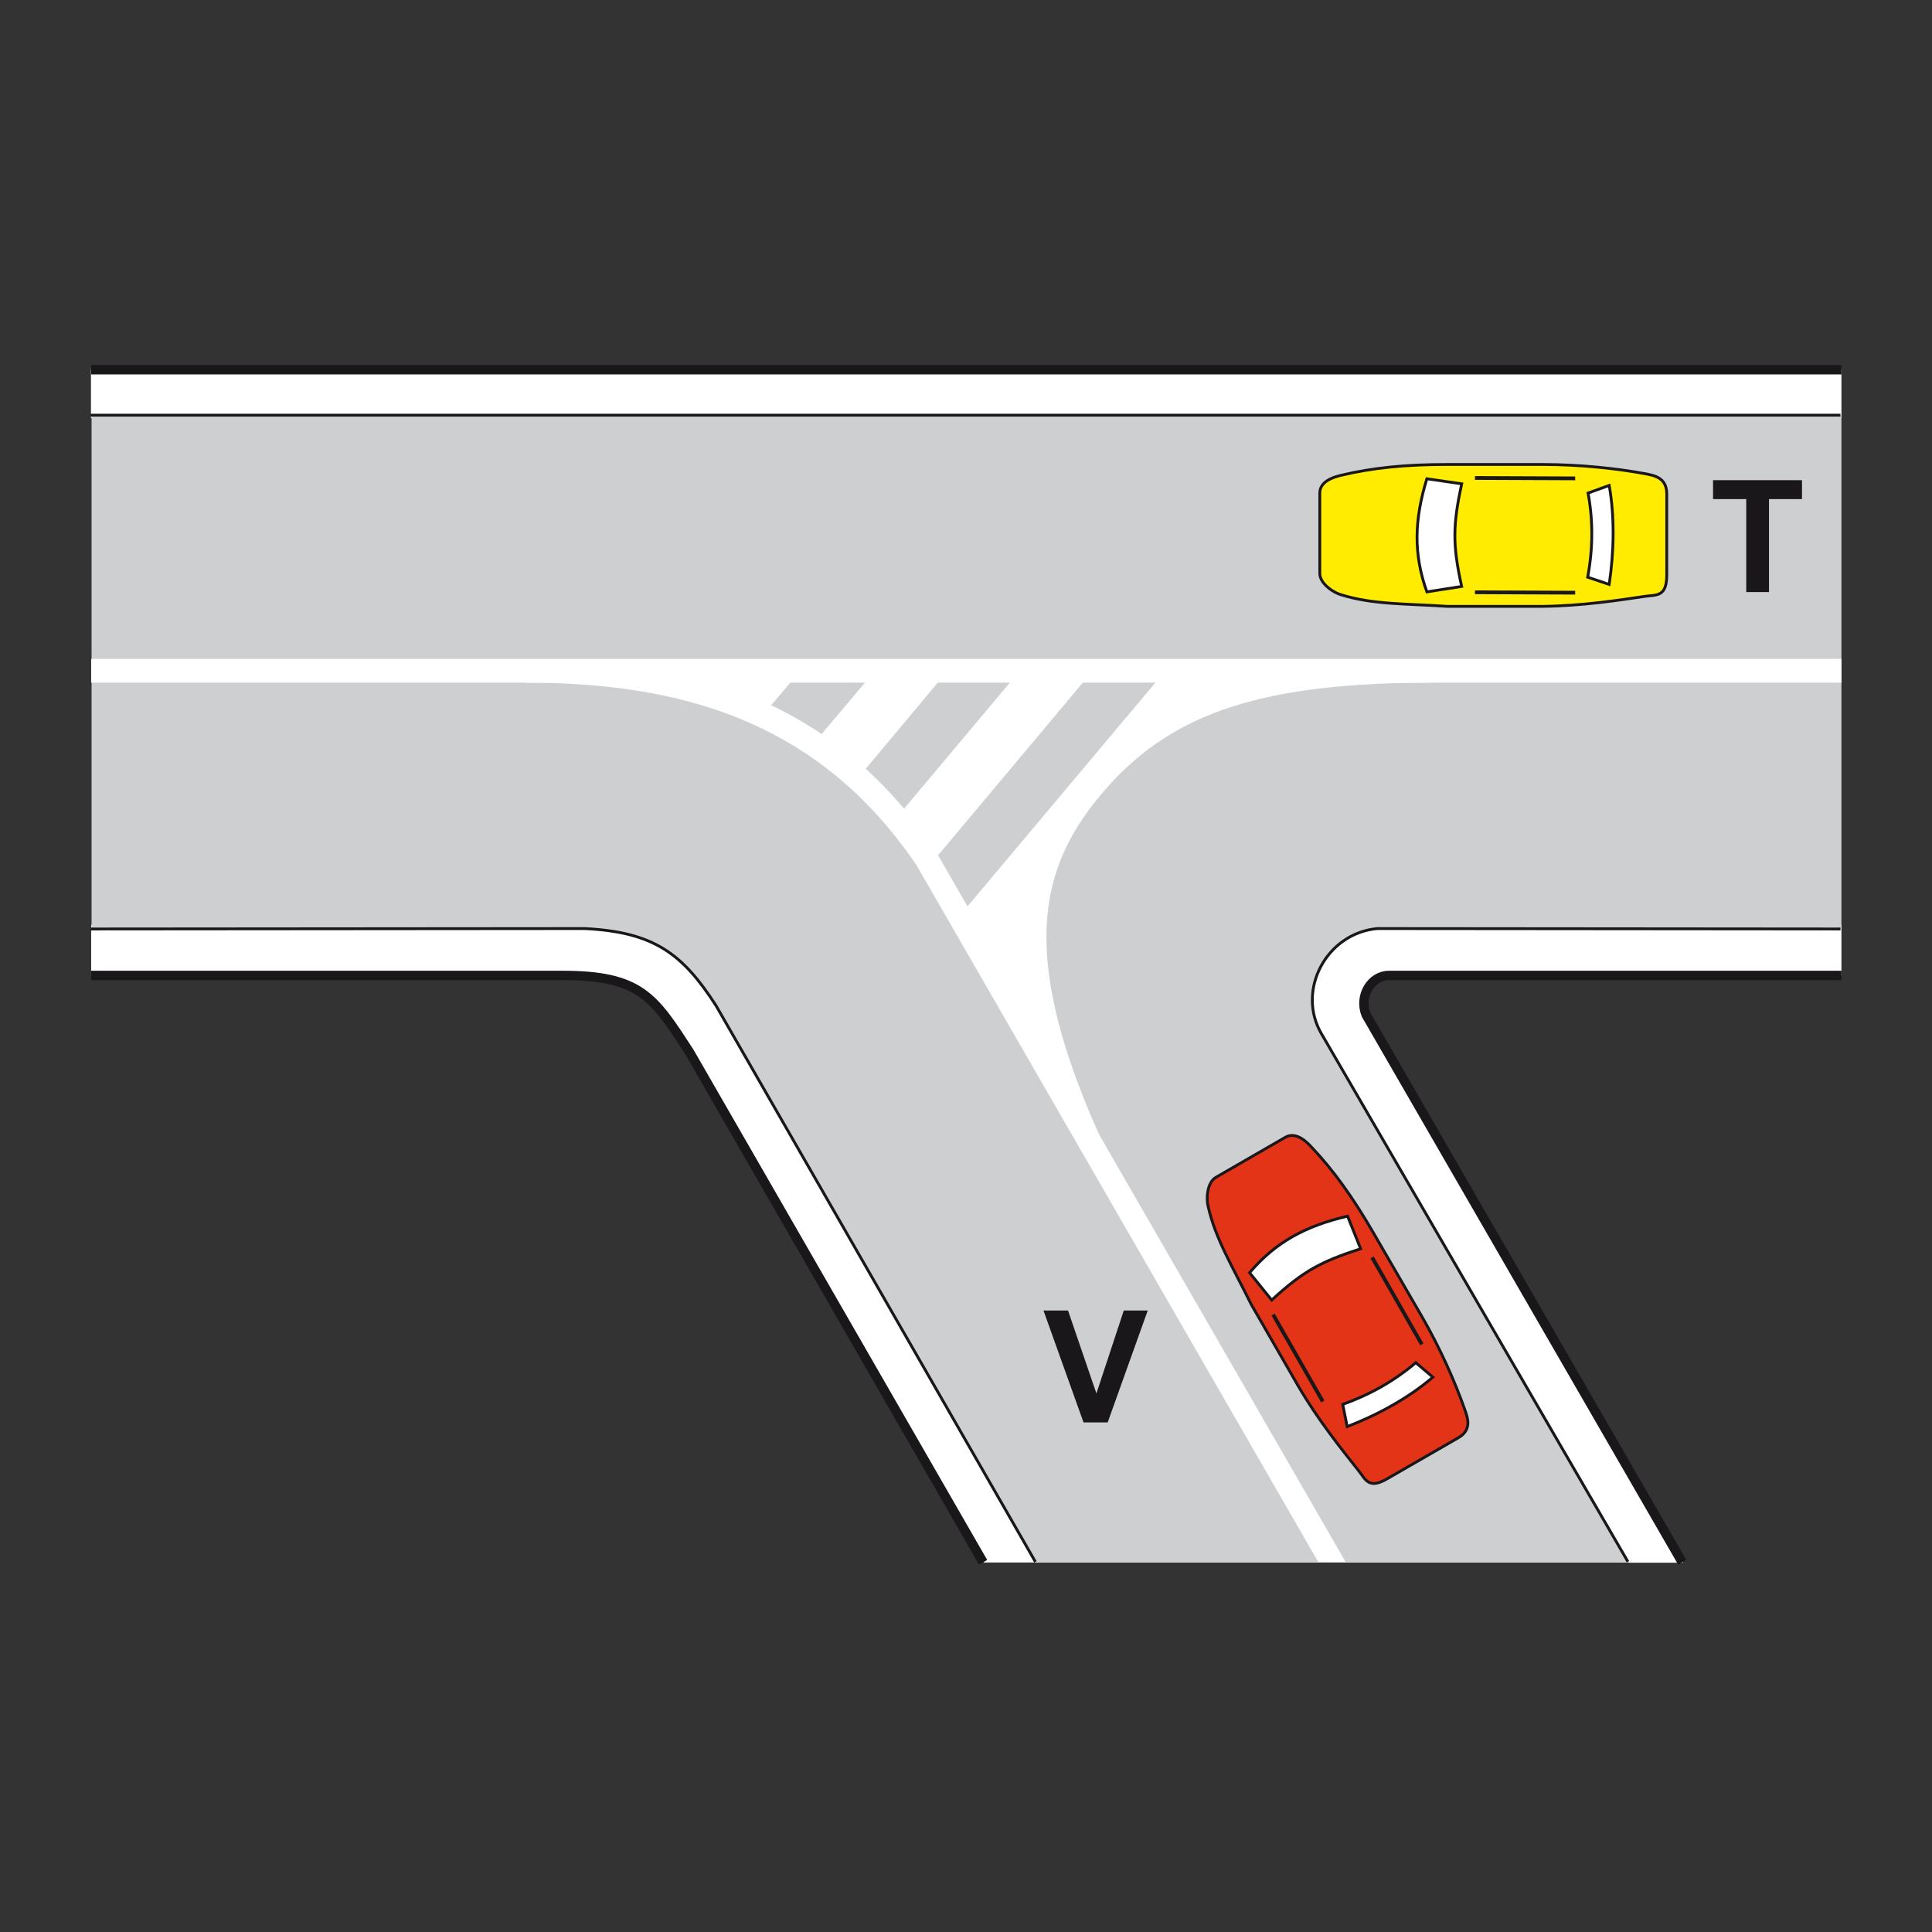 <?xml version="1.0" encoding="utf-8"?>
<!-- Generator: Adobe Illustrator 19.2.0, SVG Export Plug-In . SVG Version: 6.00 Build 0)  -->
<svg version="1.1" id="Livello_1" xmlns="http://www.w3.org/2000/svg" xmlns:xlink="http://www.w3.org/1999/xlink" x="0px" y="0px"
	 viewBox="0 0 960 960" style="enable-background:new 0 0 960 960;" xml:space="preserve">
<rect x="0" y="0" width="960" height="960" fill="#333333" stroke="none"/>
<style type="text/css">
	.st0{fill-rule:evenodd;clip-rule:evenodd;fill:#FFFFFF;}
	.st1{fill-rule:evenodd;clip-rule:evenodd;fill:#CECFD1;}
	.st2{fill:none;stroke:#1A171B;stroke-width:1.404;stroke-miterlimit:2.613;}
	.st3{fill:none;stroke:#1A171B;stroke-width:4.679;stroke-miterlimit:2.613;}
	.st4{fill-rule:evenodd;clip-rule:evenodd;fill:#E43417;stroke:#1A171B;stroke-width:1.404;stroke-miterlimit:2.613;}
	.st5{fill-rule:evenodd;clip-rule:evenodd;fill:#FFFFFF;stroke:#1A171B;stroke-width:1.404;stroke-miterlimit:2.613;}
	.st6{fill:none;stroke:#1A171B;stroke-width:1.871;stroke-miterlimit:2.613;}
	.st7{fill-rule:evenodd;clip-rule:evenodd;fill:#FFEC00;stroke:#1A171B;stroke-width:1.404;stroke-miterlimit:2.613;}
	.st8{fill-rule:evenodd;clip-rule:evenodd;fill:#1A171B;}
</style>
<rect x="45.2" y="183.4" class="st0" width="869.8" height="24.4"/>
<path class="st0" d="M809.4,776.4H488.9L342.1,523c-16.7-26-16.9-36.6-51.3-38.3l-245.5,0.2v-25.4H915v25.4l-230.2-0.2
	c-5.8,3.3-10.3,12.9,2.4,34.5l149.2,257.3H809.4z"/>
<g>
	<g>
		<path class="st1" d="M809.4,776.3H515L356.2,500c-16.7-25.9-30.9-36.6-65.3-38.3l-245.4,0.2V206.5H915v255.4l-230.2-0.2
			c-25.4,2.4-40.3,30.9-27.6,52.4L809.4,776.3L809.4,776.3z"/>
		<path class="st2" d="M514.5,776.1L355.8,499.7c-16.7-25.9-30.9-36.6-65.3-38.3L45,461.6 M45,206.3h869.5 M914.5,461.6l-230.2-0.2
			c-25.4,2.4-40.3,30.9-27.6,52.4l152.2,262.2"/>
		<line class="st3" x1="45.3" y1="183.7" x2="915" y2="183.7"/>
		<path class="st3" d="M915,484.7H690.2c-8.8,0-15.1,10.1-11.4,19.5l157.1,272.1"/>
		<path class="st3" d="M488.5,776.3L342.6,522.8c-17.7-27.2-24.1-38.3-64-38.1H45.3"/>
		<polygon class="st0" points="45.3,327.4 915,327.4 915,339.2 249.3,339.2 45.3,339.2 45.3,327.4 		"/>
		<path class="st0" d="M668.6,776.1H655L455.4,429.9c-49.9-73.6-120.3-90.7-194.7-90.7l18.8-10.3c69.5,0,138.2,22.8,185.3,93.8
			L668.6,776.1L668.6,776.1z"/>
		<path class="st0" d="M704.5,328.9l7.5,10.3c-82.4,0-128.1,14-161.7,51.9c-33.7,37.9-46.5,82.2-0.4,180.9l-6.4,9.4
			c-53.5-107.1-38.1-150.9-1.8-196.5C577.9,339.2,645.5,328.9,704.5,328.9L704.5,328.9z"/>
		<polygon class="st0" points="445.8,405.9 508,331.8 543.5,332.7 463.1,428.6 445.8,405.9 		"/>
		<polygon class="st0" points="478.2,453.4 580.5,331.6 646.8,328.9 603.3,347.6 574.6,361.6 544.6,389.9 525,420.7 514.8,453.2 
			521.5,535.5 478.2,453.4 		"/>
		<polygon class="st0" points="416,378.2 404.6,369.1 436.8,330.9 471.4,332.7 427.1,385.7 416,378.2 		"/>
		<polygon class="st0" points="361.4,349.6 325.5,339.2 361.8,332.5 397.5,333.5 380,354.2 361.4,349.6 		"/>
		<path class="st4" d="M675.1,730.8c-8.4-10.6-20-25-29.9-41.9c-7.8-13.5-15.6-27.1-23.5-40.8c-9.1-18.5-17.8-32.5-21.4-48.7
			c-0.9-3.1-0.8-11.7,3.9-14.4l34.5-19.9c5.5-3.2,11.2,3,12.8,4.7c11.2,11.8,20.8,25.3,31,42.9l23.8,41.1
			c9.3,16,16.8,33.1,21.5,46.5c1.3,3.8,4,10.1-3.3,14.2l-34.9,20.1C680.1,740.3,678.6,735.2,675.1,730.8L675.1,730.8z"/>
		<path class="st5" d="M631.9,646l-11-13.6c13.1-15.4,28.1-23.3,48.7-28.1l6.5,16.2C656.4,626.9,647.8,631.4,631.9,646L631.9,646z"
			/>
		<path class="st5" d="M669.4,708.9l-2.2-11.1c13.8-4.9,25.8-11.8,36.3-20.7l8.5,7.2C699.7,694.8,684.8,702.9,669.4,708.9
			L669.4,708.9z"/>
		<line class="st6" x1="657.3" y1="696.4" x2="632.6" y2="653.2"/>
		<line class="st6" x1="706.5" y1="668" x2="681.8" y2="624.8"/>
		<path class="st7" d="M817.5,296.3c-13.4,2-31.7,4.8-51.2,5c-15.6,0-31.3,0-47.1,0c-20.6-1.4-37-0.8-52.9-5.8
			c-3.1-0.8-10.5-5.2-10.5-10.6v-39.9c0-6.4,8.2-8.2,10.5-8.8c15.8-3.8,32.3-5.4,52.7-5.4h47.5c18.5,0,37,2,51,4.6
			c3.9,0.8,10.7,1.6,10.7,10v40.3C828.2,296.7,823.1,295.5,817.5,296.3L817.5,296.3z"/>
		<path class="st5" d="M726.3,291.4l-17.3,2.7c-6.8-19-6.2-36,0-56.2l17.3,2.5C722,260.6,721.6,270.3,726.3,291.4L726.3,291.4z"/>
		<path class="st5" d="M799.6,290.4l-10.7-3.6c2.7-14.3,2.7-28.3,0.2-41.8l10.5-3.8C802.4,257.1,802,274,799.6,290.4L799.6,290.4z"
			/>
		<line class="st6" x1="782.7" y1="294.5" x2="732.9" y2="294.3"/>
		<line class="st6" x1="782.7" y1="237.7" x2="732.9" y2="237.5"/>
		<polygon class="st8" points="867.7,294.2 867.7,248 851.2,248 851.2,238.6 895.4,238.6 895.4,248 879,248 879,294.2 867.7,294.2 
					"/>
		<polygon class="st8" points="538.4,706.8 518.5,651.2 530.7,651.2 544.8,692.4 558.4,651.2 570.3,651.2 550.4,706.8 538.4,706.8 
					"/>
	</g>
</g>
</svg>
